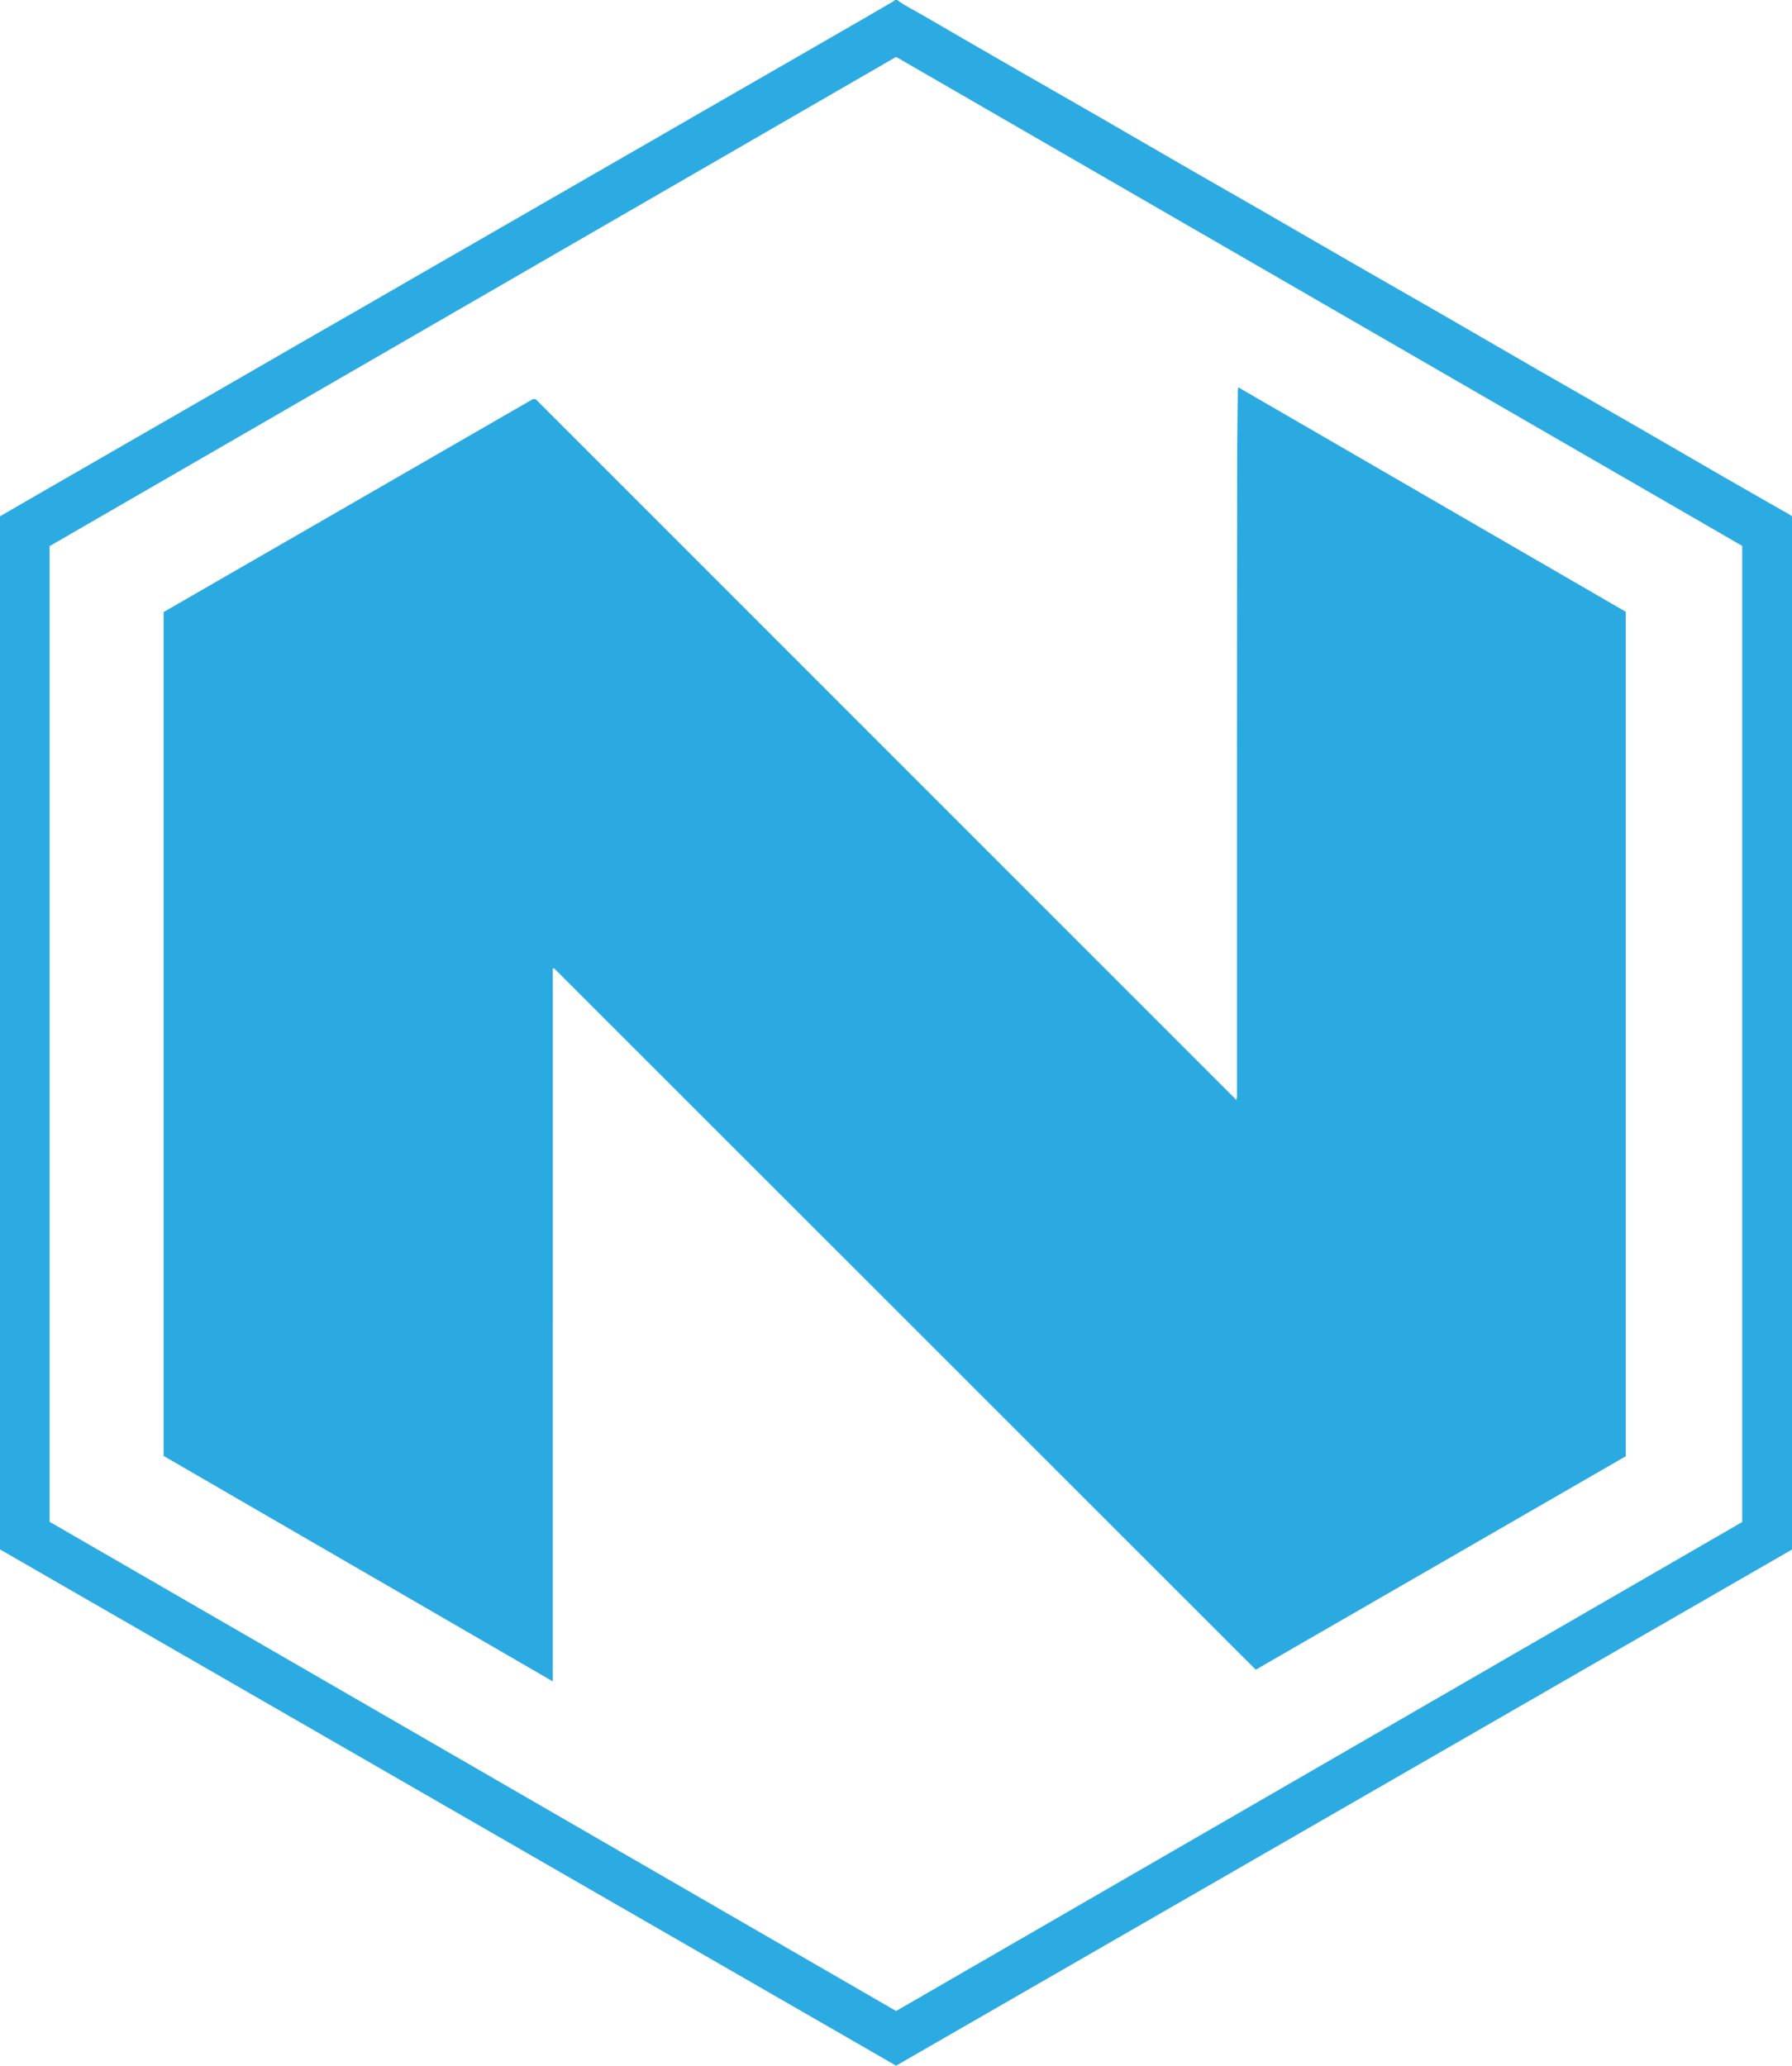 <?xml version="1.0" encoding="iso-8859-1"?>
<!-- Generator: Adobe Illustrator 27.0.0, SVG Export Plug-In . SVG Version: 6.00 Build 0)  -->
<svg version="1.1" id="Layer_1" xmlns="http://www.w3.org/2000/svg" xmlns:xlink="http://www.w3.org/1999/xlink" x="0px" y="0px"
	 viewBox="0 0 1445.711 1666.362" style="enable-background:new 0 0 1445.711 1666.362;" xml:space="preserve">
<g>
	<path style="fill:#2CABE2;" d="M723.779,0c6.549,4.815,13.871,8.34,20.862,12.411c25.53,14.865,51.125,29.619,76.726,44.362
		c20.999,12.093,42.065,24.069,63.057,36.173c24.729,14.259,49.39,28.636,74.12,42.894c20.56,11.854,41.197,23.573,61.762,35.417
		c23.443,13.503,46.824,27.114,70.27,40.612c23.302,13.414,46.677,26.701,69.972,40.126c27.033,15.579,53.992,31.287,81.025,46.866
		c23.296,13.425,46.677,26.703,69.973,40.128c27.033,15.579,53.995,31.281,81.026,46.865c16.968,9.782,34.006,19.441,51.008,29.164
		c0.708,0.405,1.365,0.899,2.131,1.408c0,277.681,0,555.29,0,833.582c-240.557,138.575-481.4,277.314-722.768,416.355
		C482.133,1527.643,241.138,1388.817,0,1249.908c0-277.661,0-555.268,0-833.41c6.396-3.708,13.109-7.616,19.837-11.498
		c16.102-9.289,32.21-18.565,48.316-27.846c14.523-8.37,29.044-16.744,43.57-25.109c16.108-9.277,32.224-18.539,48.329-27.82
		c14.524-8.369,29.038-16.755,43.556-25.134c16.386-9.458,32.763-18.932,49.161-28.369c14.384-8.278,28.805-16.492,43.186-24.776
		c16.252-9.361,32.467-18.786,48.716-28.152c14.379-8.288,28.788-16.523,43.173-24.799c16.112-9.27,32.213-18.561,48.318-27.842
		c14.523-8.37,29.044-16.743,43.569-25.108c16.108-9.277,32.225-18.54,48.331-27.821c14.523-8.369,29.033-16.763,43.557-25.131
		c14.668-8.452,29.347-16.884,44.021-25.327c13.809-7.946,27.62-15.887,41.424-23.842c14.524-8.37,29.046-16.744,43.558-25.136
		c6.609-3.822,13.187-7.696,19.789-11.528c0.563-0.327,1.24-0.48,1.369-1.259C722.446,0,723.113,0,723.779,0z M722.943,1622.256
		c227.651-131.552,455.126-263.002,682.593-394.447c0-262.61,0-525.055,0-787.452C1177.863,308.792,950.385,177.34,722.94,45.907
		C495.074,177.585,267.473,309.111,40.026,440.547c0,262.505,0,524.645,0,787.074
		C267.472,1359.055,494.951,1490.507,722.943,1622.256z"/>
	<path style="fill:#2BAAE2;" d="M131.982,1174.483c0-227.055,0-453.842,0-680.734c99.206-57.215,198.362-114.402,297.537-171.558
		c0.519-0.299,1.296-0.148,2.561-0.263C620.231,510.091,808.608,698.48,997.433,887.318c0.806-2.461,0.496-4.386,0.496-6.242
		c0.018-171.821-0.082-343.642,0.172-515.463c0.025-16.792,0.32-33.606,0.528-50.409c0.008-0.639,0.175-1.276,0.39-2.75
		c104.389,60.468,208.368,120.699,312.581,181.066c0,226.836,0,453.769,0,681.224c-99.248,57.212-198.736,114.667-298.495,172.181
		C824.066,1157.976,635.48,969.48,446.794,780.883c-0.334,0.941-0.057,0.013-0.599,0.4c-0.114,0.081-0.225,0.262-0.225,0.397
		c-0.009,191.296-0.009,382.591-0.009,574.682C340.951,1295.533,236.626,1235.1,131.982,1174.483z M998.249,888.699l0.184-0.296
		l-0.288-0.038L998.249,888.699z"/>
	<polygon style="fill:#A0CEEF;" points="998.249,888.699 998.144,888.366 998.432,888.403 	"/>
</g>
</svg>

